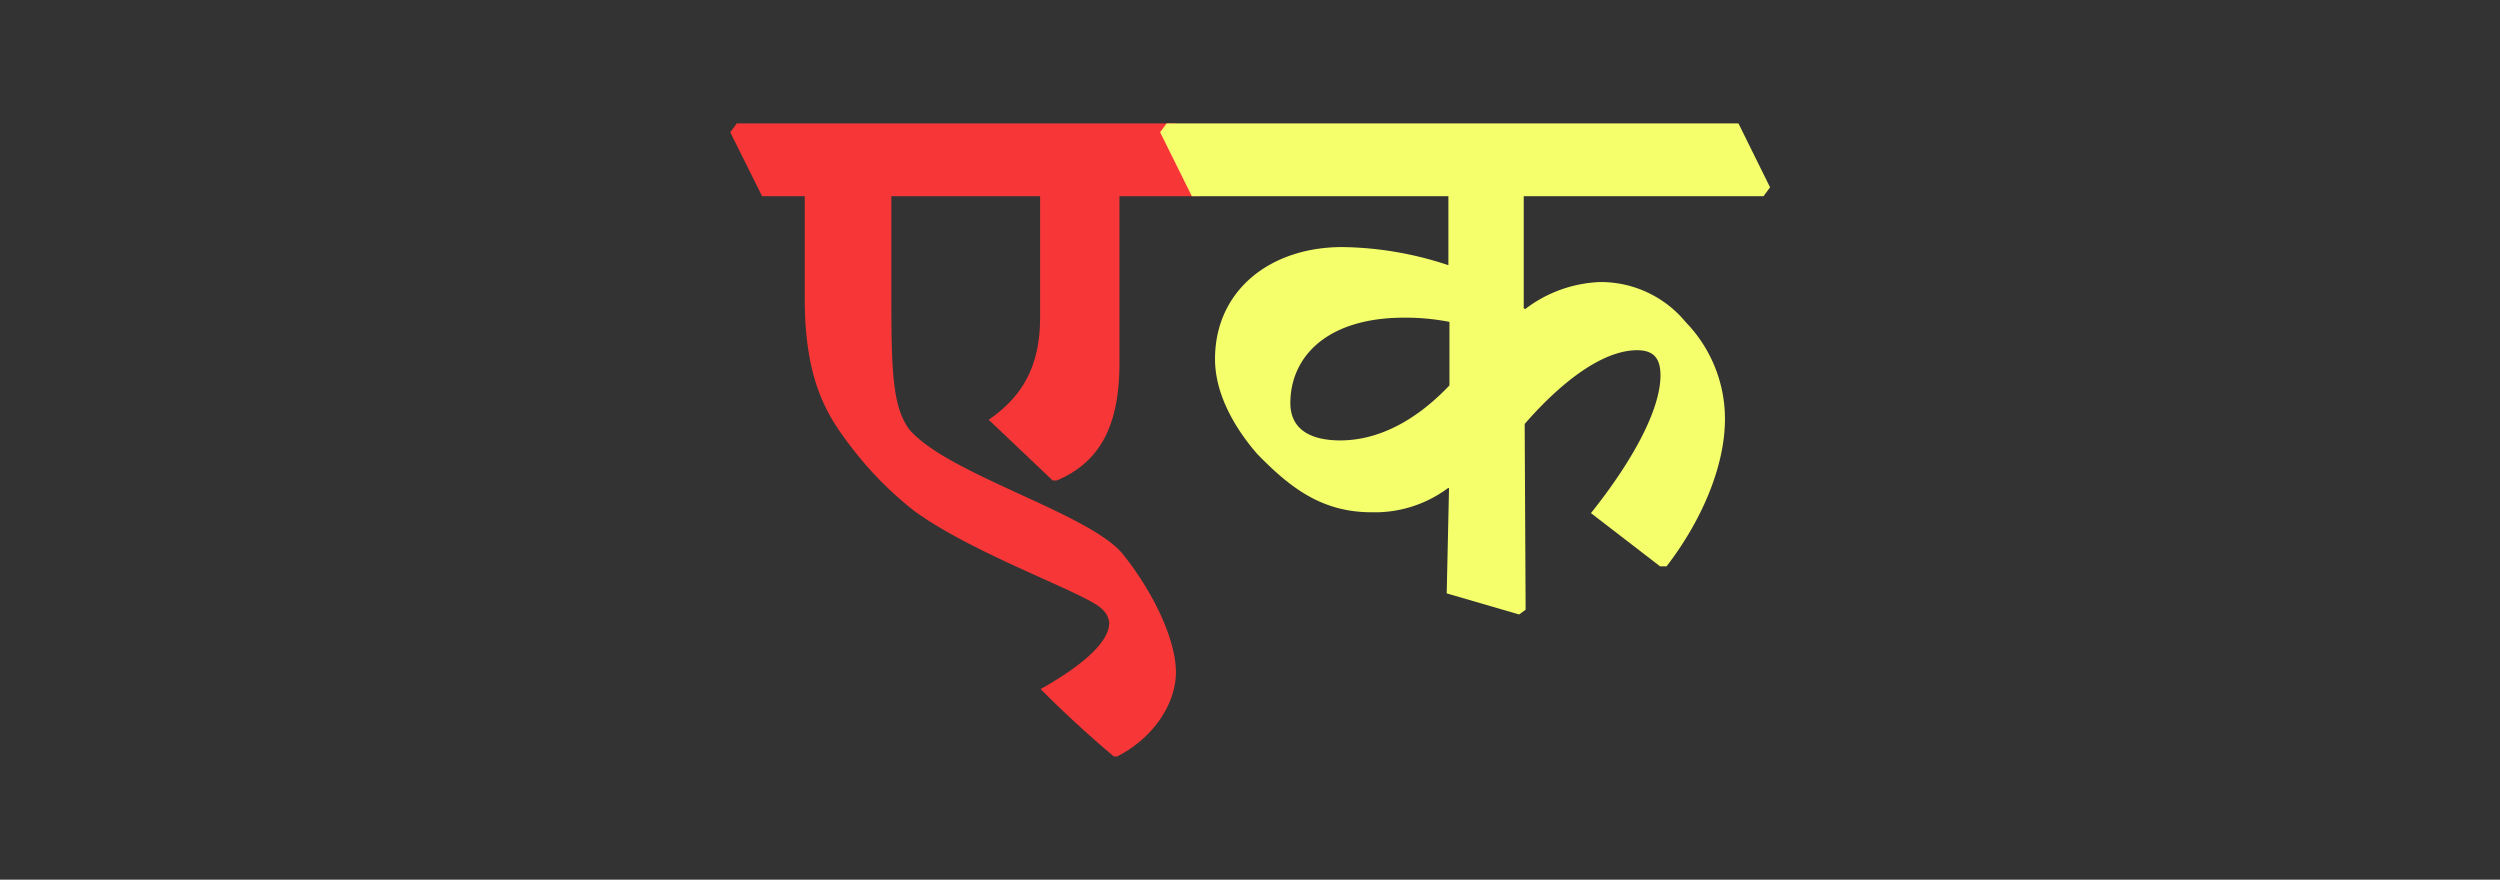 <svg id="Layer_1" data-name="Layer 1" xmlns="http://www.w3.org/2000/svg" width="237.28" height="83.49" viewBox="0 0 237.28 83.49">
  <rect x="0" y="0" width="237.28" height="83.49" fill="#333333" stroke="none"/>
  <defs>
    <style>
      .cls-1 {
        fill: #f73737;
      }

      .cls-2 {
        fill: #f5ff6c;
      }
    </style>
  </defs>
  <g>
    <path class="cls-1" d="M69.31,12.55l.62-.84h41.6l3,6.07-.62.84h-7.66V34.44c0,6.2-2,9.48-5.94,11.16h-.4l-6.07-5.76c3.19-2.21,4.88-5.05,4.88-9.75V18.62H84.6V28.5c0,7,.17,10.14,1.68,12.23,3.59,4.29,17.23,8,20.33,11.91s5,8.28,5,11.16-2,6.16-5.58,8h-.31Q102,68.66,98.77,65.4c4.25-2.39,6.51-4.56,6.51-6.29a2.07,2.07,0,0,0-.71-1.33c-1.55-1.51-12-5.09-17.76-9.26a33.44,33.44,0,0,1-6-6.07c-2.35-3.05-4.43-6.33-4.43-14.17V18.62H72.33Z"/>
    <path class="cls-2" d="M110.11,12.55l.62-.84H165l3,6.07-.62.84H144.62V29.25l.13.09a12.48,12.48,0,0,1,7.09-2.57A10.45,10.45,0,0,1,160,30.58a13.19,13.19,0,0,1,3.72,9.17c0,4.48-2.17,9.61-5.54,14h-.62L151,48.7C154.76,44,157.6,39,157.6,35.63c0-1.64-.67-2.39-2.22-2.39-3.19,0-7.09,2.88-10.67,7l.09,17.63-.62.45-6.87-2,.22-10-.09,0a11.62,11.62,0,0,1-7.26,2.3c-4.7,0-7.71-2.3-10.86-5.54-2.3-2.65-4-5.84-4-9,0-6.47,5.18-10.63,12.09-10.63a33,33,0,0,1,10.06,1.72V18.62H113.12Zm27.46,18a21.88,21.88,0,0,0-4.29-.4c-7.4,0-10.81,3.77-10.81,8.11,0,2.39,1.77,3.54,4.74,3.54,3.41,0,7-1.68,10.36-5.22Z"/>
  </g>
</svg>
